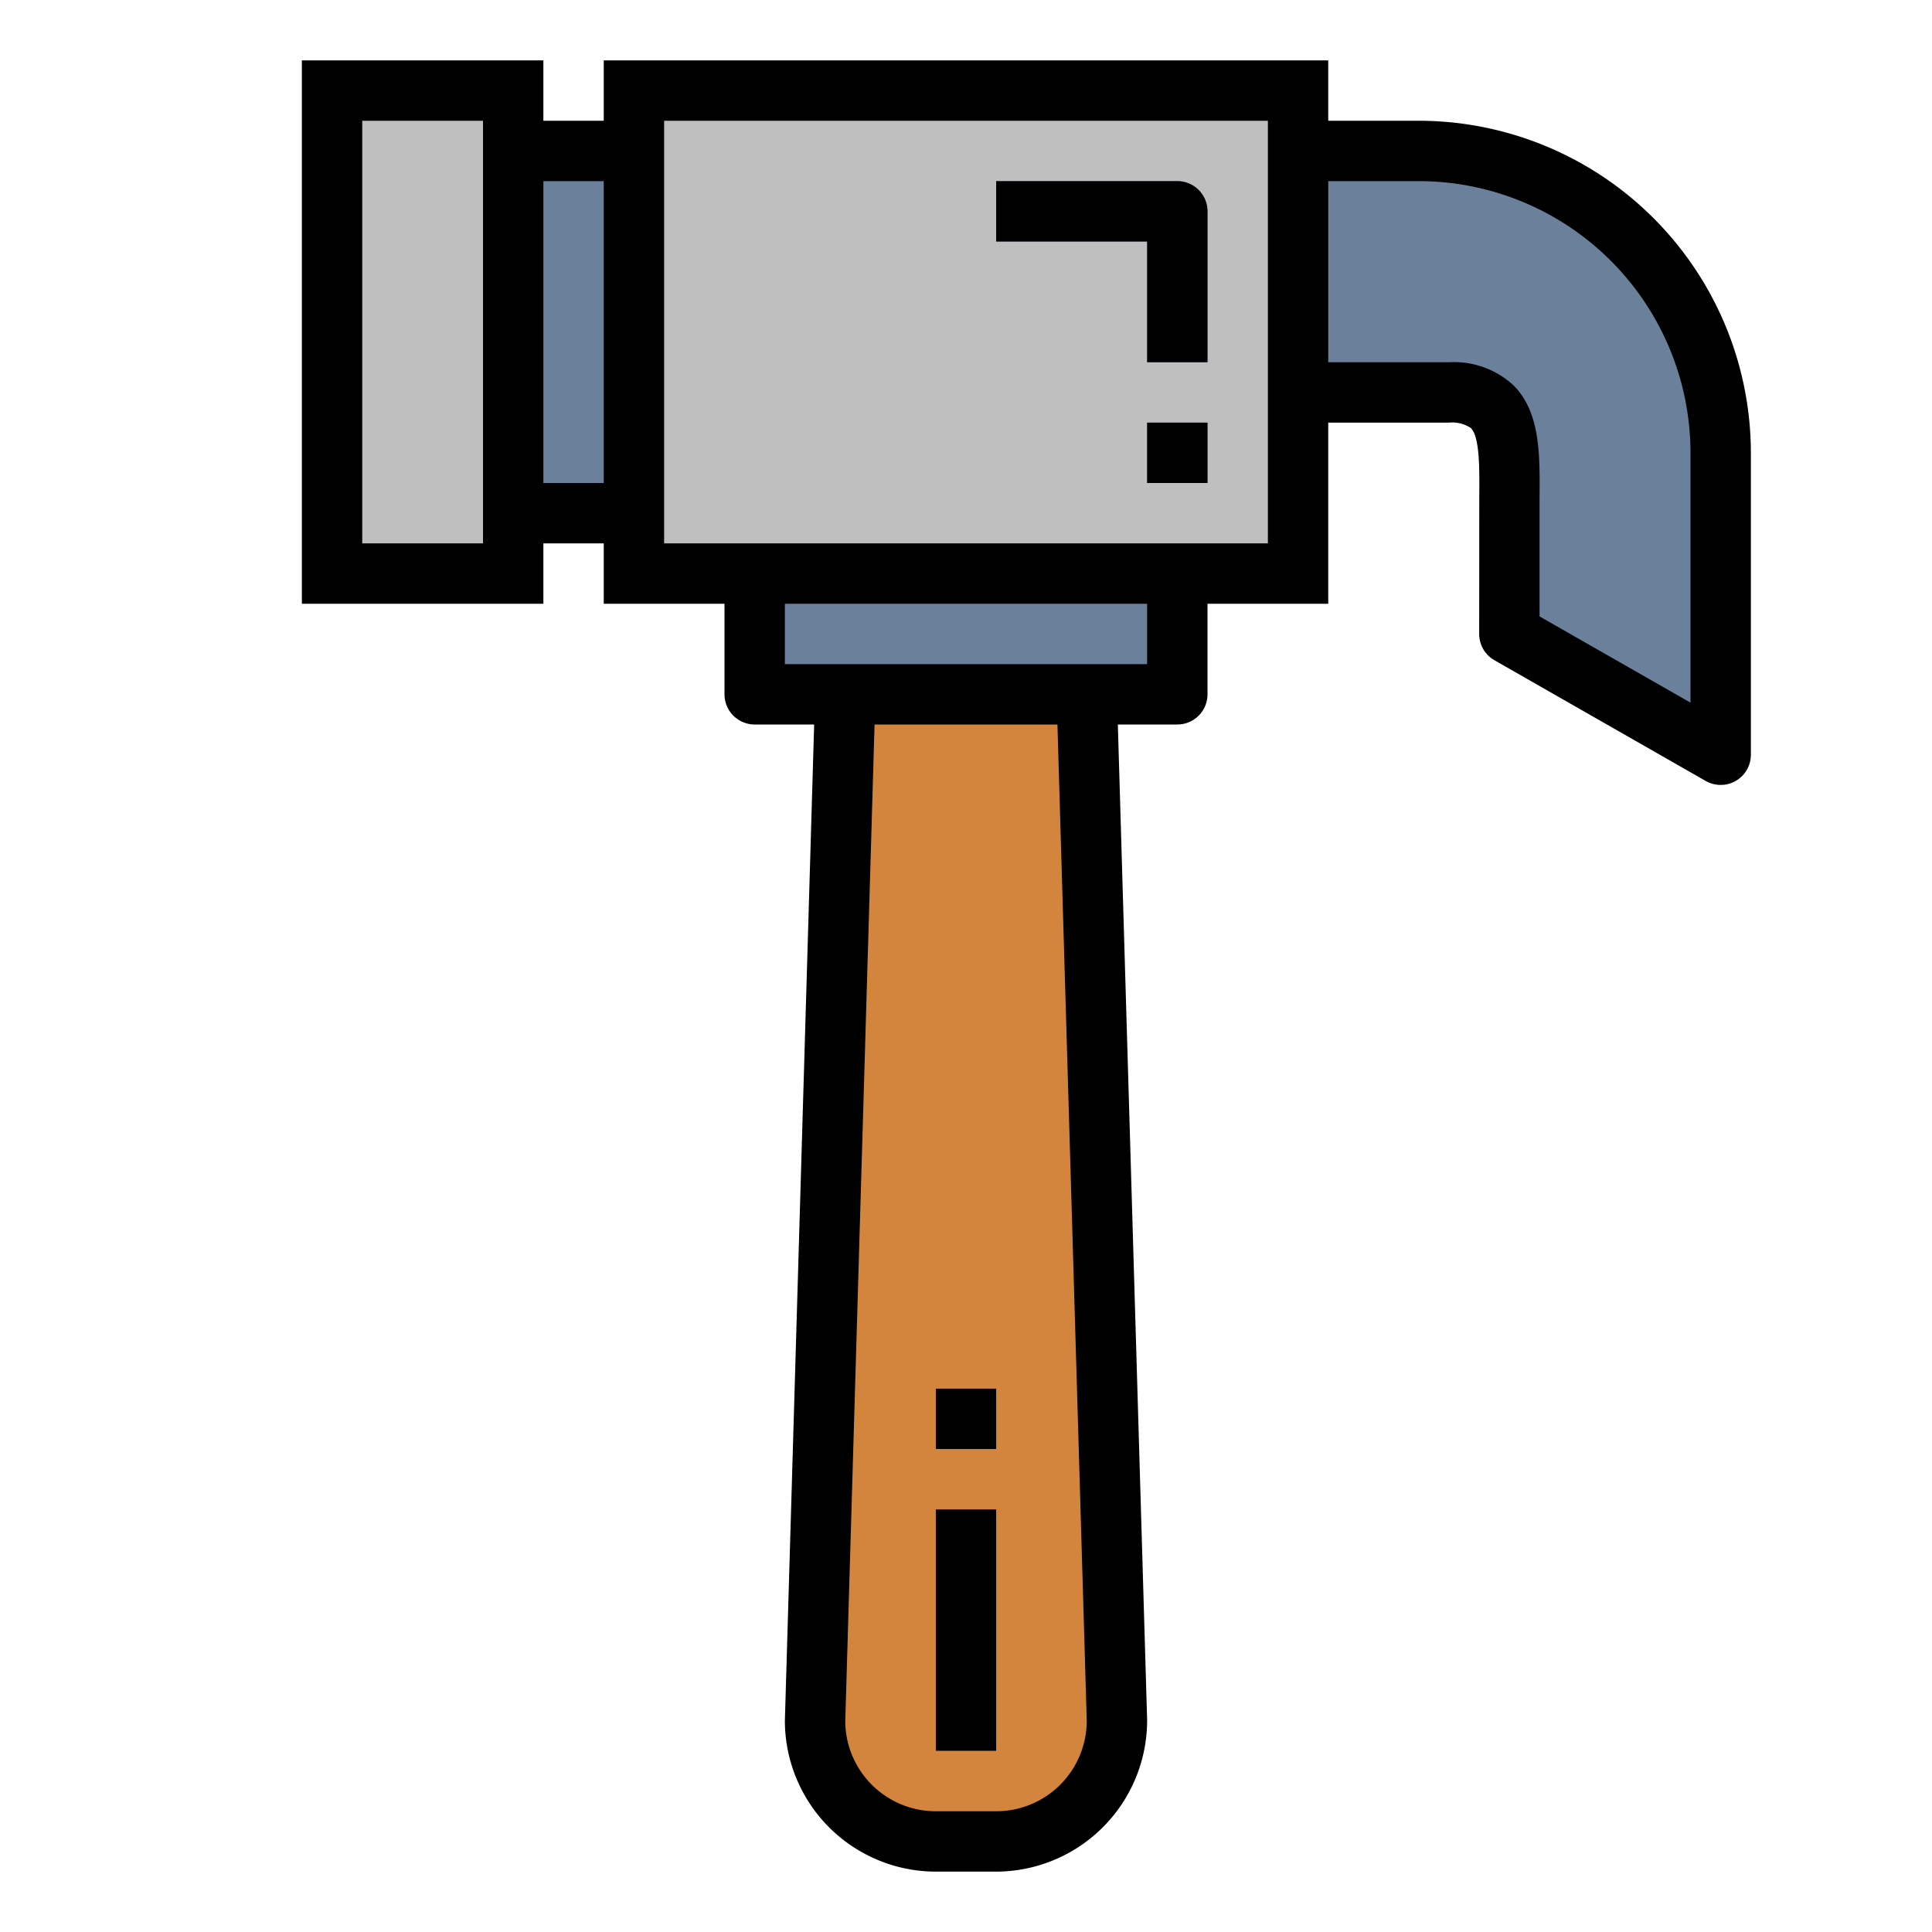 <?xml version="1.0"?>
<svg xmlns="http://www.w3.org/2000/svg" viewBox="0 0 64 64" width="512" height="512"><g id="Filled_outline" data-name="Filled outline"><rect x="21" y="3" width="22" height="16" style="fill:#bfbfbf"/><rect x="11" y="3" width="6" height="16" style="fill:#bfbfbf"/><path d="M33,61H31a4,4,0,0,1-4-4l1-34h8l1,34A4,4,0,0,1,33,61Z" style="fill:#d3843d"/><rect x="17" y="5" width="4" height="12" style="fill:#6b809b"/><path d="M43,5v8h5c2.209,0,2,1.791,2,4v4l7,4V15A10,10,0,0,0,47,5Z" style="fill:#6b809b"/><rect x="25" y="19" width="14" height="4" style="fill:#6b809b"/><rect x="31" y="50" width="2" height="8" style="fill:#f1d77e"/><rect x="31" y="46" width="2" height="2" style="fill:#f1d77e"/><path d="M40,12H38V8H33V6h6a1,1,0,0,1,1,1Z" style="fill:#6b809b"/><rect x="38" y="14" width="2" height="2" style="fill:#6b809b"/><path d="M10,2V20h8V18h2v2h4v3a1,1,0,0,0,1,1h1.97L26,57a5.006,5.006,0,0,0,5,5h2a5.012,5.012,0,0,0,5-5.029L37.03,24H39a1,1,0,0,0,1-1V20h4V14h4a1.131,1.131,0,0,1,.722.176c.3.3.288,1.355.281,2.288L49,21a1,1,0,0,0,.5.868l7,4A1,1,0,0,0,58,25V15A11.013,11.013,0,0,0,47,4H44V2H20V4H18V2Zm6,16H12V4h4ZM44,6h3a9.01,9.01,0,0,1,9,9v8.276L51,20.42l0-3.941c.011-1.451.021-2.822-.861-3.712A2.9,2.9,0,0,0,48,12H44ZM33,60H31a3,3,0,0,1-3-2.971L28.971,24h6.058L36,57A3,3,0,0,1,33,60Zm5-38H26V20H38ZM22,4H42V18H22ZM20,6V16H18V6Z"/><rect x="31" y="50" width="2" height="8"/><rect x="31" y="46" width="2" height="2"/><path d="M38,12h2V7a1,1,0,0,0-1-1H33V8h5Z"/><rect x="38" y="14" width="2" height="2"/></g></svg>
